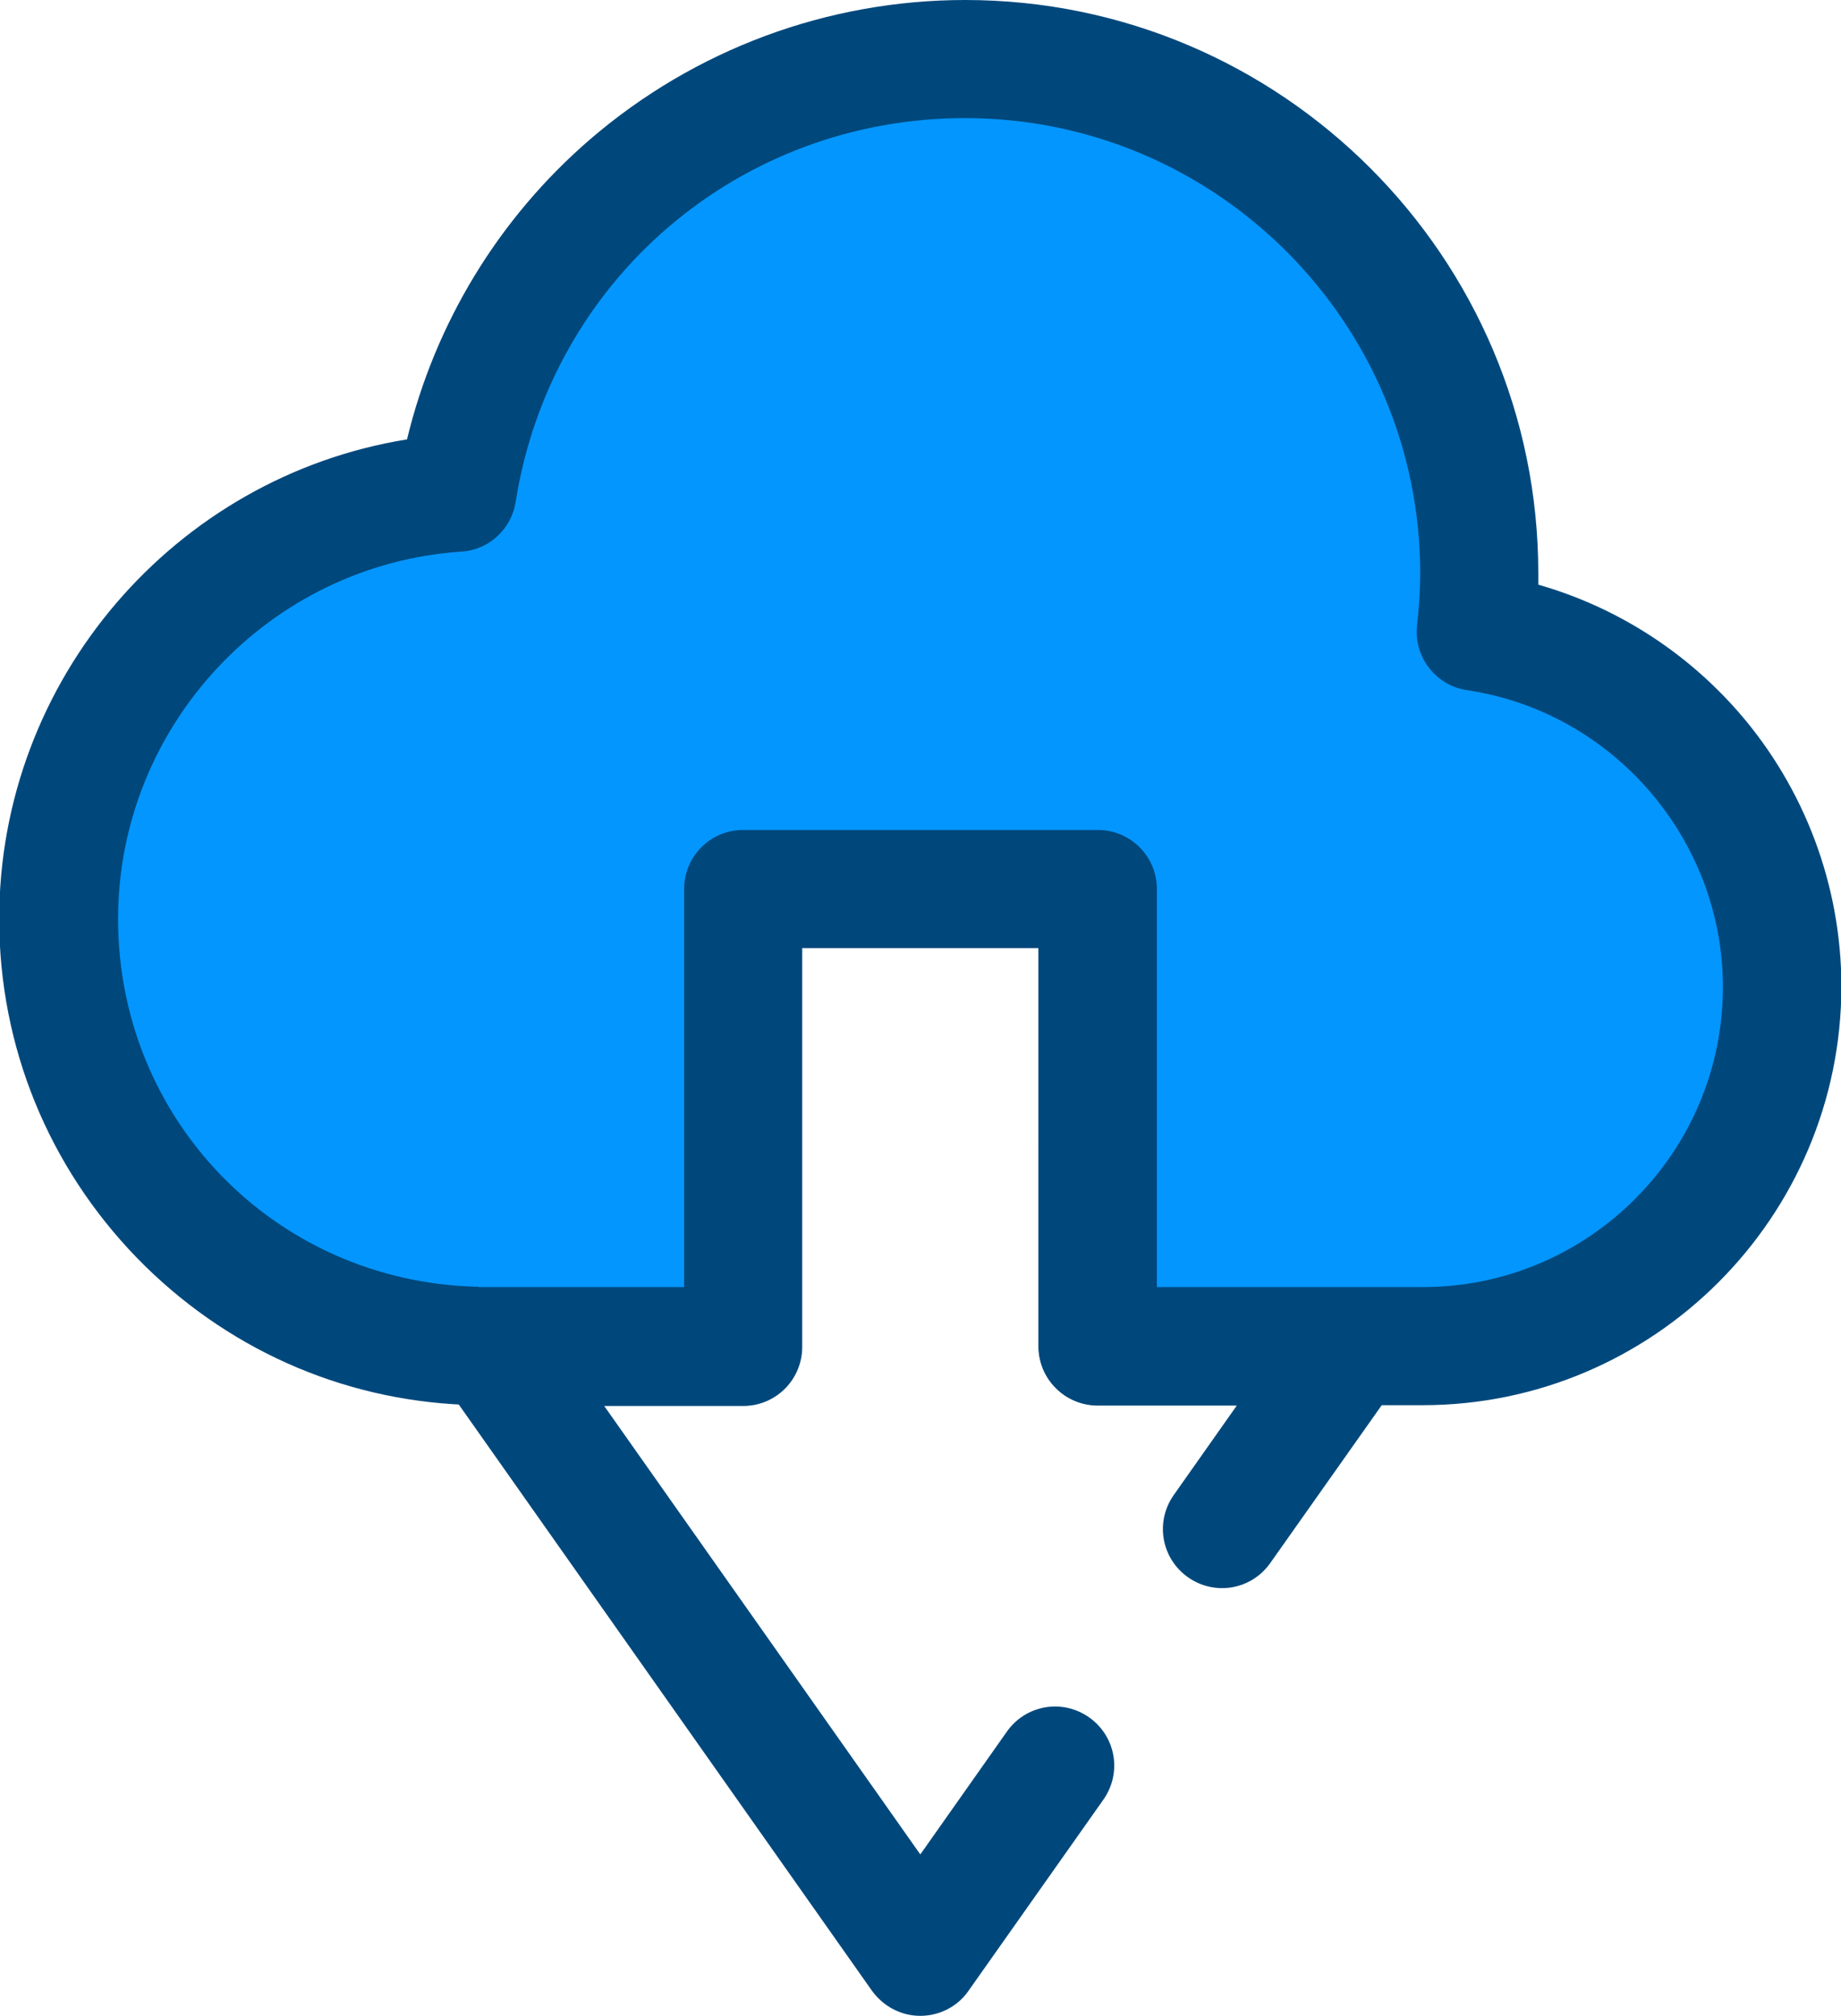 <?xml version="1.0" encoding="utf-8"?>
<!-- Generator: Adobe Illustrator 22.1.0, SVG Export Plug-In . SVG Version: 6.00 Build 0)  -->
<svg version="1.1" id="Layer_1" xmlns="http://www.w3.org/2000/svg" xmlns:xlink="http://www.w3.org/1999/xlink" x="0px" y="0px"
	 viewBox="0 0 467.7 512" style="enable-background:new 0 0 467.7 512;" xml:space="preserve">
<style type="text/css">
	.st0{fill:#00487C;}
	.st1{fill:#0496FF;}
</style>
<path class="st0" d="M233.8,512c-4.9,0-9.4-2.4-12.3-6.4L112.3,350.7c-3.2-4.6-3.6-10.6-1.1-15.5c2.6-5,7.7-8.1,13.3-8.1h49.3V225.8
	c0-8.3,6.7-15,15-15h90.1c8.3,0,15,6.7,15,15v101.3h49.3c5.6,0,10.7,3.1,13.3,8.1c2.6,5,2.2,11-1.1,15.5L322.7,397
	c-4.8,6.8-14.1,8.4-20.9,3.6c-6.8-4.8-8.4-14.1-3.6-20.9l16-22.7h-35.3c-8.3,0-15-6.7-15-15V240.8h-60.1v101.3c0,8.3-6.7,15-15,15
	h-35.3L233.8,471l22-31.2c4.8-6.8,14.1-8.4,20.9-3.6c6.8,4.8,8.4,14.1,3.6,20.9l-34.3,48.6C243.3,509.6,238.7,512,233.8,512z"/>
<path class="st1" d="M374.9,160.4c0.5-4.9,0.9-9.8,0.9-14.8C375.8,73.5,317.3,15,245.2,15c-65.2,0-119.2,47.8-129,110.2
	C59.7,129,15,176,15,233.4c0,58.8,46.8,106.7,105.2,108.4v0.1h3.2c0,0,0,0,0,0c0,0,0,0,0,0h65.3V225.8h90.1v30.6v85.4h82.6
	c50.4,0,91.2-40.8,91.2-91.2C452.7,204.8,418.9,166.9,374.9,160.4z"/>
<path class="st0" d="M361.4,356.9h-82.6c-8.3,0-15-6.7-15-15V240.8h-60.1v101.1c0,8.3-6.7,15-15,15h-68.6c-0.7,0-1.4,0-2.1-0.1
	c-31.6-1.3-61-14.5-83.2-37.3c-22.5-23.2-35-53.7-35-86.1c0-60.8,44.6-112.3,103.6-121.8c7.1-29.5,23.3-56.2,46.5-76.2
	C176.5,12.5,210.3,0,245.2,0c80.3,0,145.6,65.3,145.6,145.6c0,1,0,1.9,0,2.9c19.6,5.6,37.3,16.8,50.9,32.4
	c16.8,19.3,26.1,44.1,26.1,69.7C467.7,309.2,420,356.9,361.4,356.9z M293.9,326.9h67.6c42,0,76.2-34.2,76.2-76.2
	c0-37.5-27.9-69.9-65-75.4c-8-1.2-13.6-8.5-12.7-16.5c0.5-4.5,0.8-8.9,0.8-13.1C360.8,81.9,308.9,30,245.2,30
	c-57.3,0-105.3,41-114.2,97.5c-1.1,6.9-6.8,12.2-13.8,12.6C68.3,143.4,30,184.4,30,233.4c0,50.9,39.8,91.9,90.7,93.4
	c0.4,0,0.7,0,1.1,0.1h52V225.8c0-8.3,6.7-15,15-15h90.1c8.3,0,15,6.7,15,15L293.9,326.9L293.9,326.9z"/>
</svg>
